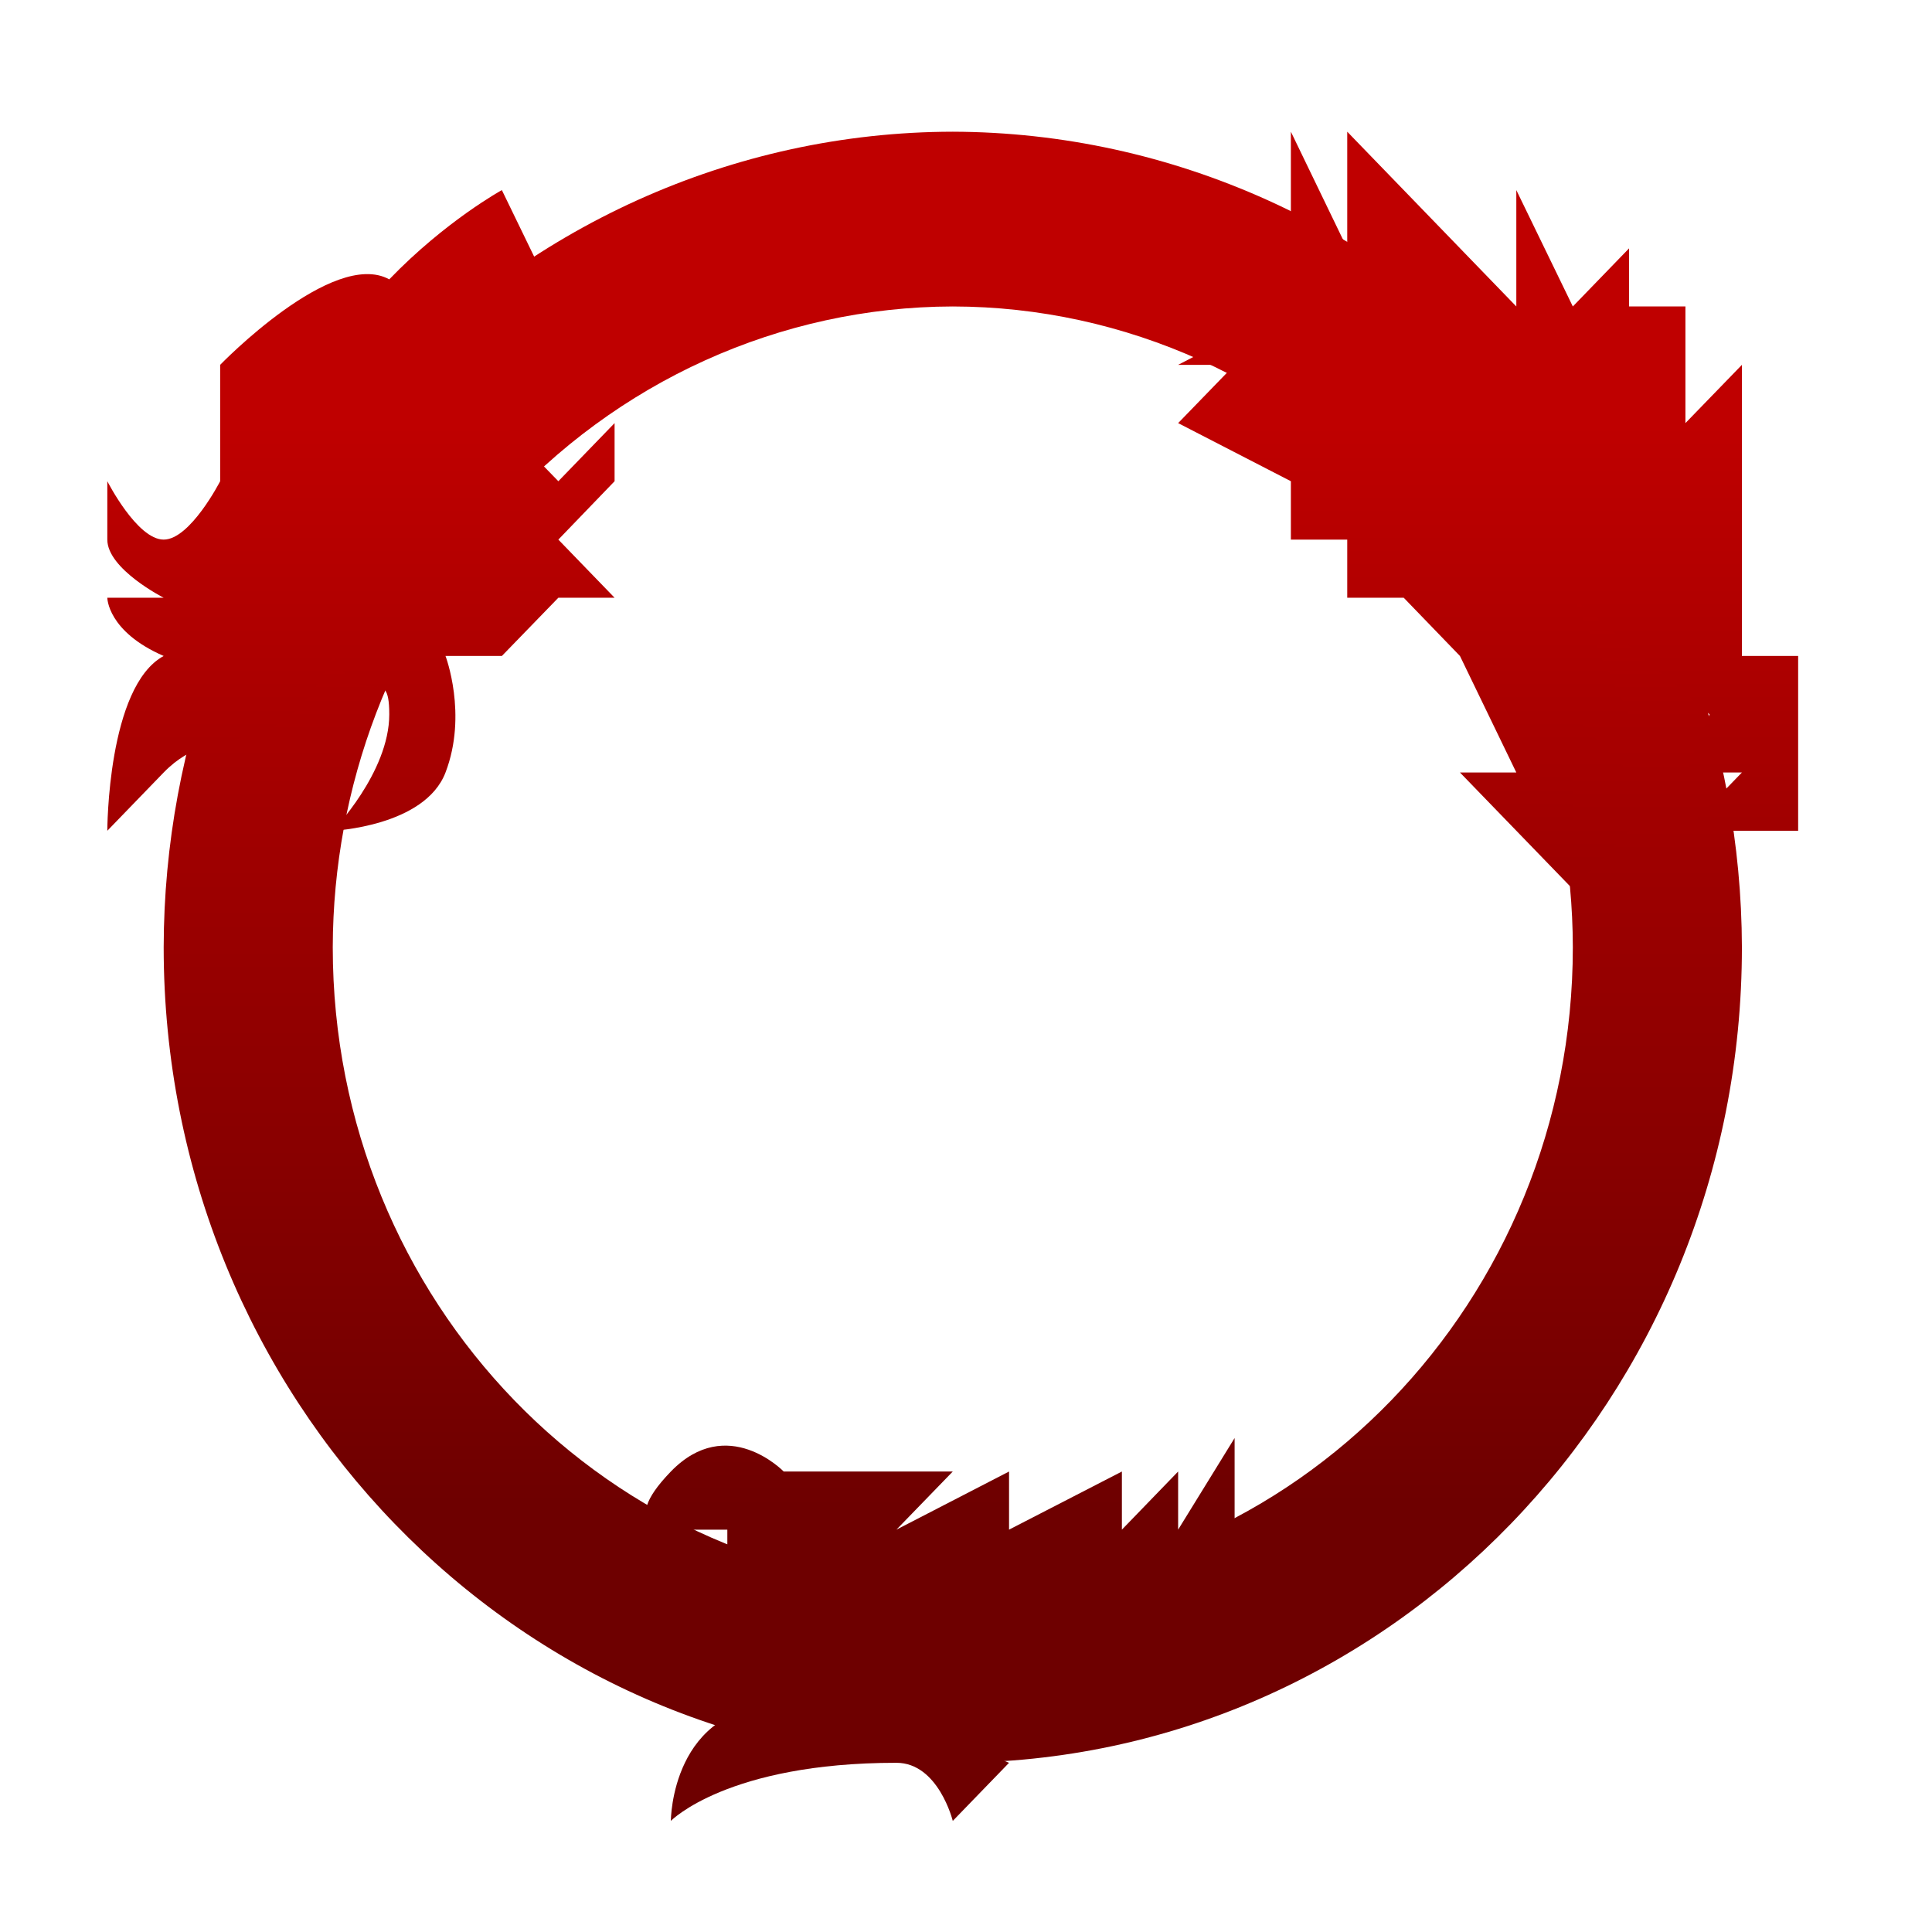 <svg xmlns="http://www.w3.org/2000/svg" xmlns:xlink="http://www.w3.org/1999/xlink" width="64" height="64" viewBox="0 0 64 64" version="1.1"><defs><linearGradient id="linear0" gradientUnits="userSpaceOnUse" x1="0" y1="0" x2="0" y2="1" gradientTransform="matrix(56,0,0,35.898,4,14.051)"><stop offset="0" style="stop-color:#bf0000;stop-opacity:1;"/><stop offset="1" style="stop-color:#6e0000;stop-opacity:1;"/></linearGradient><linearGradient id="linear1" gradientUnits="userSpaceOnUse" x1="0" y1="0" x2="0" y2="1" gradientTransform="matrix(56,0,0,35.898,4,14.051)"><stop offset="0" style="stop-color:#bf0000;stop-opacity:1;"/><stop offset="1" style="stop-color:#6e0000;stop-opacity:1;"/></linearGradient><linearGradient id="linear2" gradientUnits="userSpaceOnUse" x1="0" y1="0" x2="0" y2="1" gradientTransform="matrix(56,0,0,35.898,4,14.051)"><stop offset="0" style="stop-color:#bf0000;stop-opacity:1;"/><stop offset="1" style="stop-color:#6e0000;stop-opacity:1;"/></linearGradient><linearGradient id="linear3" gradientUnits="userSpaceOnUse" x1="0" y1="0" x2="0" y2="1" gradientTransform="matrix(56,0,0,35.898,4,14.051)"><stop offset="0" style="stop-color:#bf0000;stop-opacity:1;"/><stop offset="1" style="stop-color:#6e0000;stop-opacity:1;"/></linearGradient><linearGradient id="linear4" gradientUnits="userSpaceOnUse" x1="0" y1="0" x2="0" y2="1" gradientTransform="matrix(56,0,0,35.898,4,14.051)"><stop offset="0" style="stop-color:#bf0000;stop-opacity:1;"/><stop offset="1" style="stop-color:#6e0000;stop-opacity:1;"/></linearGradient><linearGradient id="linear5" gradientUnits="userSpaceOnUse" x1="0" y1="0" x2="0" y2="1" gradientTransform="matrix(56,0,0,35.898,4,14.051)"><stop offset="0" style="stop-color:#bf0000;stop-opacity:1;"/><stop offset="1" style="stop-color:#6e0000;stop-opacity:1;"/></linearGradient></defs><g id="surface1"><path style=" stroke:none;fill-rule:nonzero;fill:url(#linear0);" d="M 12.422 13.016 C 7.934 18.004 5.434 24.562 5.422 31.379 C 5.422 46.297 17.125 58.395 31.562 58.395 L 31.562 52.605 C 20.219 52.605 11.023 43.102 11.023 31.379 C 11.035 26.027 13.004 20.871 16.531 16.953 Z M 12.422 13.016 "/><path style=" stroke:none;fill-rule:nonzero;fill:url(#linear1);" d="M 50.688 13.023 L 46.598 16.949 C 50.125 20.871 52.094 26.027 52.102 31.379 C 52.102 43.102 42.906 52.605 31.562 52.605 L 31.562 58.395 C 45.996 58.395 57.703 46.297 57.703 31.379 C 57.684 24.566 55.184 18.012 50.688 13.023 Z M 50.688 13.023 "/><path style=" stroke:none;fill-rule:nonzero;fill:url(#linear2);" d="M 22.223 60.32 C 22.223 60.32 22.223 56.461 25.961 56.461 L 27.824 56.461 C 29.695 54.531 25.961 52.605 25.961 52.605 L 24.094 52.605 L 24.094 50.672 L 22.223 50.672 C 22.223 50.672 20.359 50.672 22.223 48.746 C 24.094 46.816 25.961 48.746 25.961 48.746 L 31.562 48.746 L 29.695 50.672 L 33.426 48.746 L 33.426 50.672 L 37.164 48.746 L 37.164 50.672 L 39.027 48.746 L 39.027 50.672 L 40.898 47.637 L 40.898 50.672 C 40.898 50.672 35.297 56.461 31.562 57.625 L 33.426 58.395 L 31.562 60.32 C 31.562 60.32 31.086 58.395 29.695 58.395 C 24.094 58.395 22.223 60.32 22.223 60.32 Z M 22.223 60.32 "/><path style=" stroke:none;fill-rule:nonzero;fill:url(#linear3);" d="M 31.562 4.363 C 24.297 4.375 17.363 7.508 12.422 13.016 L 16.531 16.953 C 20.41 12.629 25.855 10.164 31.562 10.152 C 37.273 10.16 42.719 12.625 46.598 16.949 L 50.688 13.023 C 45.754 7.512 38.824 4.383 31.562 4.363 Z M 31.562 4.363 "/><path style=" stroke:none;fill-rule:nonzero;fill:url(#linear4);" d="M 11.023 21.73 C 12.109 23.664 12.895 21.844 12.895 23.664 C 12.895 25.59 11.023 27.52 11.023 27.52 C 11.023 27.52 14.07 27.383 14.758 25.59 C 15.496 23.664 14.758 21.73 14.758 21.73 L 16.625 21.73 L 18.496 19.801 L 20.359 19.801 L 18.496 17.875 L 20.359 15.941 L 20.359 14.016 L 18.496 15.941 L 16.625 14.016 L 16.625 10.152 L 18.496 10.152 L 16.625 6.297 C 16.625 6.297 14.758 7.32 12.895 9.254 C 11.023 8.227 7.293 12.086 7.293 12.086 L 7.293 15.941 C 7.293 15.941 6.301 17.875 5.422 17.875 C 4.539 17.875 3.555 15.941 3.555 15.941 L 3.555 17.875 C 3.555 18.852 5.422 19.801 5.422 19.801 L 3.555 19.801 C 3.555 19.801 3.555 20.918 5.422 21.73 C 3.555 22.742 3.555 27.52 3.555 27.52 L 5.422 25.59 C 7.293 23.664 9.156 25.59 11.023 21.73 Z M 11.023 21.73 "/><path style=" stroke:none;fill-rule:nonzero;fill:url(#linear5);" d="M 52.102 29.453 L 48.363 25.59 L 50.23 25.59 L 48.363 21.73 L 46.5 19.801 L 44.629 19.801 L 44.629 17.875 L 42.762 17.875 L 42.762 15.941 L 39.027 14.016 L 40.898 12.086 L 39.027 12.086 L 42.762 10.152 L 42.762 4.363 L 44.629 8.227 L 44.629 4.363 L 50.23 10.152 L 50.23 6.297 L 52.102 10.152 L 53.965 8.227 L 53.965 10.152 L 55.832 10.152 L 55.832 14.016 L 57.703 12.086 L 57.703 21.73 L 59.566 21.73 L 59.566 27.52 L 55.832 27.52 L 57.703 25.59 L 55.832 25.59 L 56.633 23.664 L 52.102 19.801 L 53.965 23.664 L 52.102 23.664 L 53.965 25.59 L 52.102 25.59 L 52.102 27.52 L 53.965 27.52 Z M 52.102 29.453 "/></g></svg>
